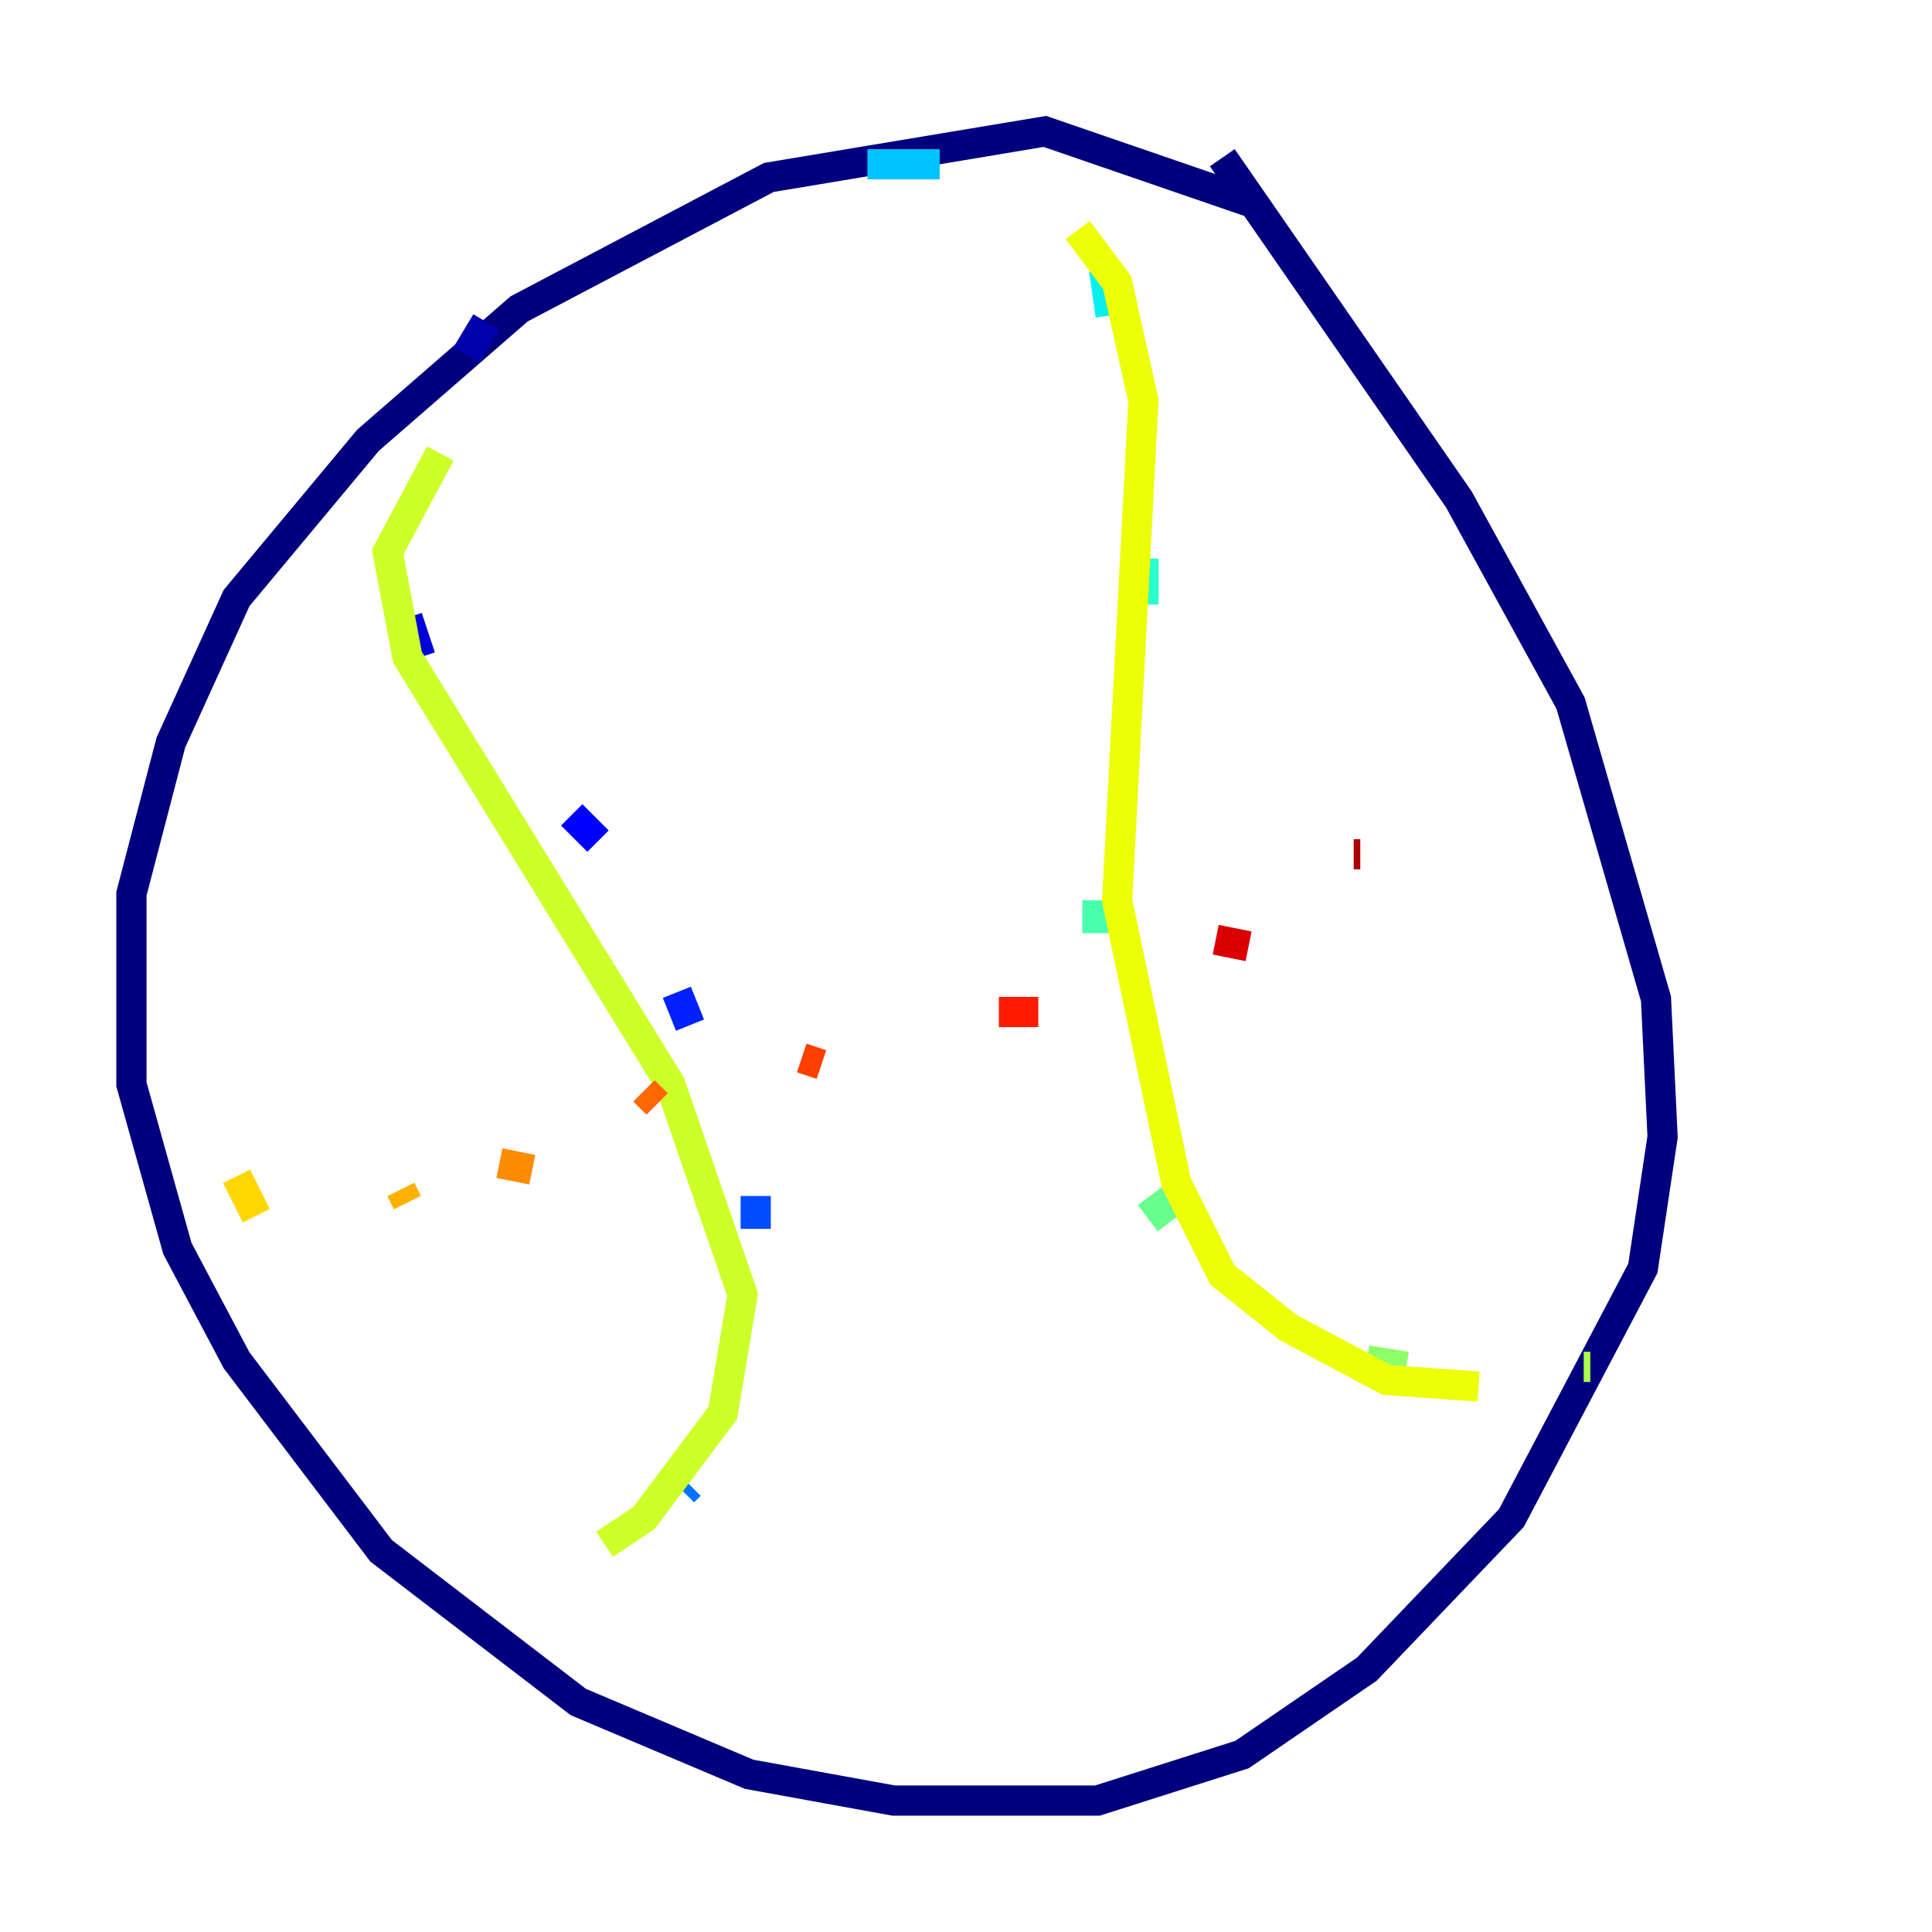 <?xml version="1.0" encoding="utf-8" ?>
<svg baseProfile="tiny" height="128" version="1.2" viewBox="0,0,128,128" width="128" xmlns="http://www.w3.org/2000/svg" xmlns:ev="http://www.w3.org/2001/xml-events" xmlns:xlink="http://www.w3.org/1999/xlink"><defs /><polyline fill="none" points="83.156,13.497 69.225,8.707 50.939,11.755 34.395,20.463 24.381,29.17 15.674,39.619 11.32,49.197 8.707,59.211 8.707,71.837 11.755,82.721 15.674,90.122 25.252,102.748 38.313,112.762 49.633,117.551 59.211,119.293 72.707,119.293 82.286,116.245 90.558,110.585 100.136,100.571 108.844,84.027 110.15,75.32 109.714,66.177 104.054,46.585 96.653,33.088 80.98,10.449" stroke="#00007f" stroke-width="2" /><polyline fill="none" points="32.218,21.333 30.912,23.51" stroke="#0000ac" stroke-width="2" /><polyline fill="none" points="26.993,40.925 27.864,43.537" stroke="#0000da" stroke-width="2" /><polyline fill="none" points="37.878,53.986 39.619,55.728" stroke="#0000ff" stroke-width="2" /><polyline fill="none" points="44.843,65.742 45.714,67.918" stroke="#0020ff" stroke-width="2" /><polyline fill="none" points="50.068,79.238 50.068,81.415" stroke="#004cff" stroke-width="2" /><polyline fill="none" points="45.714,98.395 45.279,98.83" stroke="#0074ff" stroke-width="2" /><polyline fill="none" points="38.748,104.925 38.748,104.925" stroke="#009cff" stroke-width="2" /><polyline fill="none" points="57.469,10.884 62.258,10.884" stroke="#00c4ff" stroke-width="2" /><polyline fill="none" points="73.143,17.85 73.578,20.898" stroke="#08f0ed" stroke-width="2" /><polyline fill="none" points="75.755,37.007 75.755,40.054" stroke="#29ffcd" stroke-width="2" /><polyline fill="none" points="72.707,59.646 72.707,61.823" stroke="#49ffad" stroke-width="2" /><polyline fill="none" points="76.191,79.238 77.497,80.98" stroke="#69ff8d" stroke-width="2" /><polyline fill="none" points="90.558,90.122 93.17,90.558" stroke="#8dff69" stroke-width="2" /><polyline fill="none" points="104.925,90.558 105.361,90.558" stroke="#adff49" stroke-width="2" /><polyline fill="none" points="29.17,30.041 25.687,36.571 26.993,43.537 44.408,71.837 49.197,85.769 47.891,93.605 42.667,100.571 40.054,102.313" stroke="#cdff29" stroke-width="2" /><polyline fill="none" points="71.401,15.238 74.014,18.721 75.755,26.558 74.014,59.646 77.932,78.367 80.98,84.463 85.333,87.946 91.864,91.429 97.959,91.864" stroke="#edff08" stroke-width="2" /><polyline fill="none" points="15.674,77.932 16.98,80.544" stroke="#ffd700" stroke-width="2" /><polyline fill="none" points="26.558,78.803 26.993,79.674" stroke="#ffb100" stroke-width="2" /><polyline fill="none" points="33.088,77.061 35.265,77.497" stroke="#ff8c00" stroke-width="2" /><polyline fill="none" points="42.667,72.272 43.537,73.143" stroke="#ff6700" stroke-width="2" /><polyline fill="none" points="53.116,70.095 54.422,70.531" stroke="#ff3f00" stroke-width="2" /><polyline fill="none" points="66.177,67.048 68.789,67.048" stroke="#ff1a00" stroke-width="2" /><polyline fill="none" points="80.544,62.258 82.721,62.694" stroke="#da0000" stroke-width="2" /><polyline fill="none" points="89.687,56.599 90.122,56.599" stroke="#ac0000" stroke-width="2" /><polyline fill="none" points="100.571,52.245 100.571,52.245" stroke="#7f0000" stroke-width="2" /></svg>